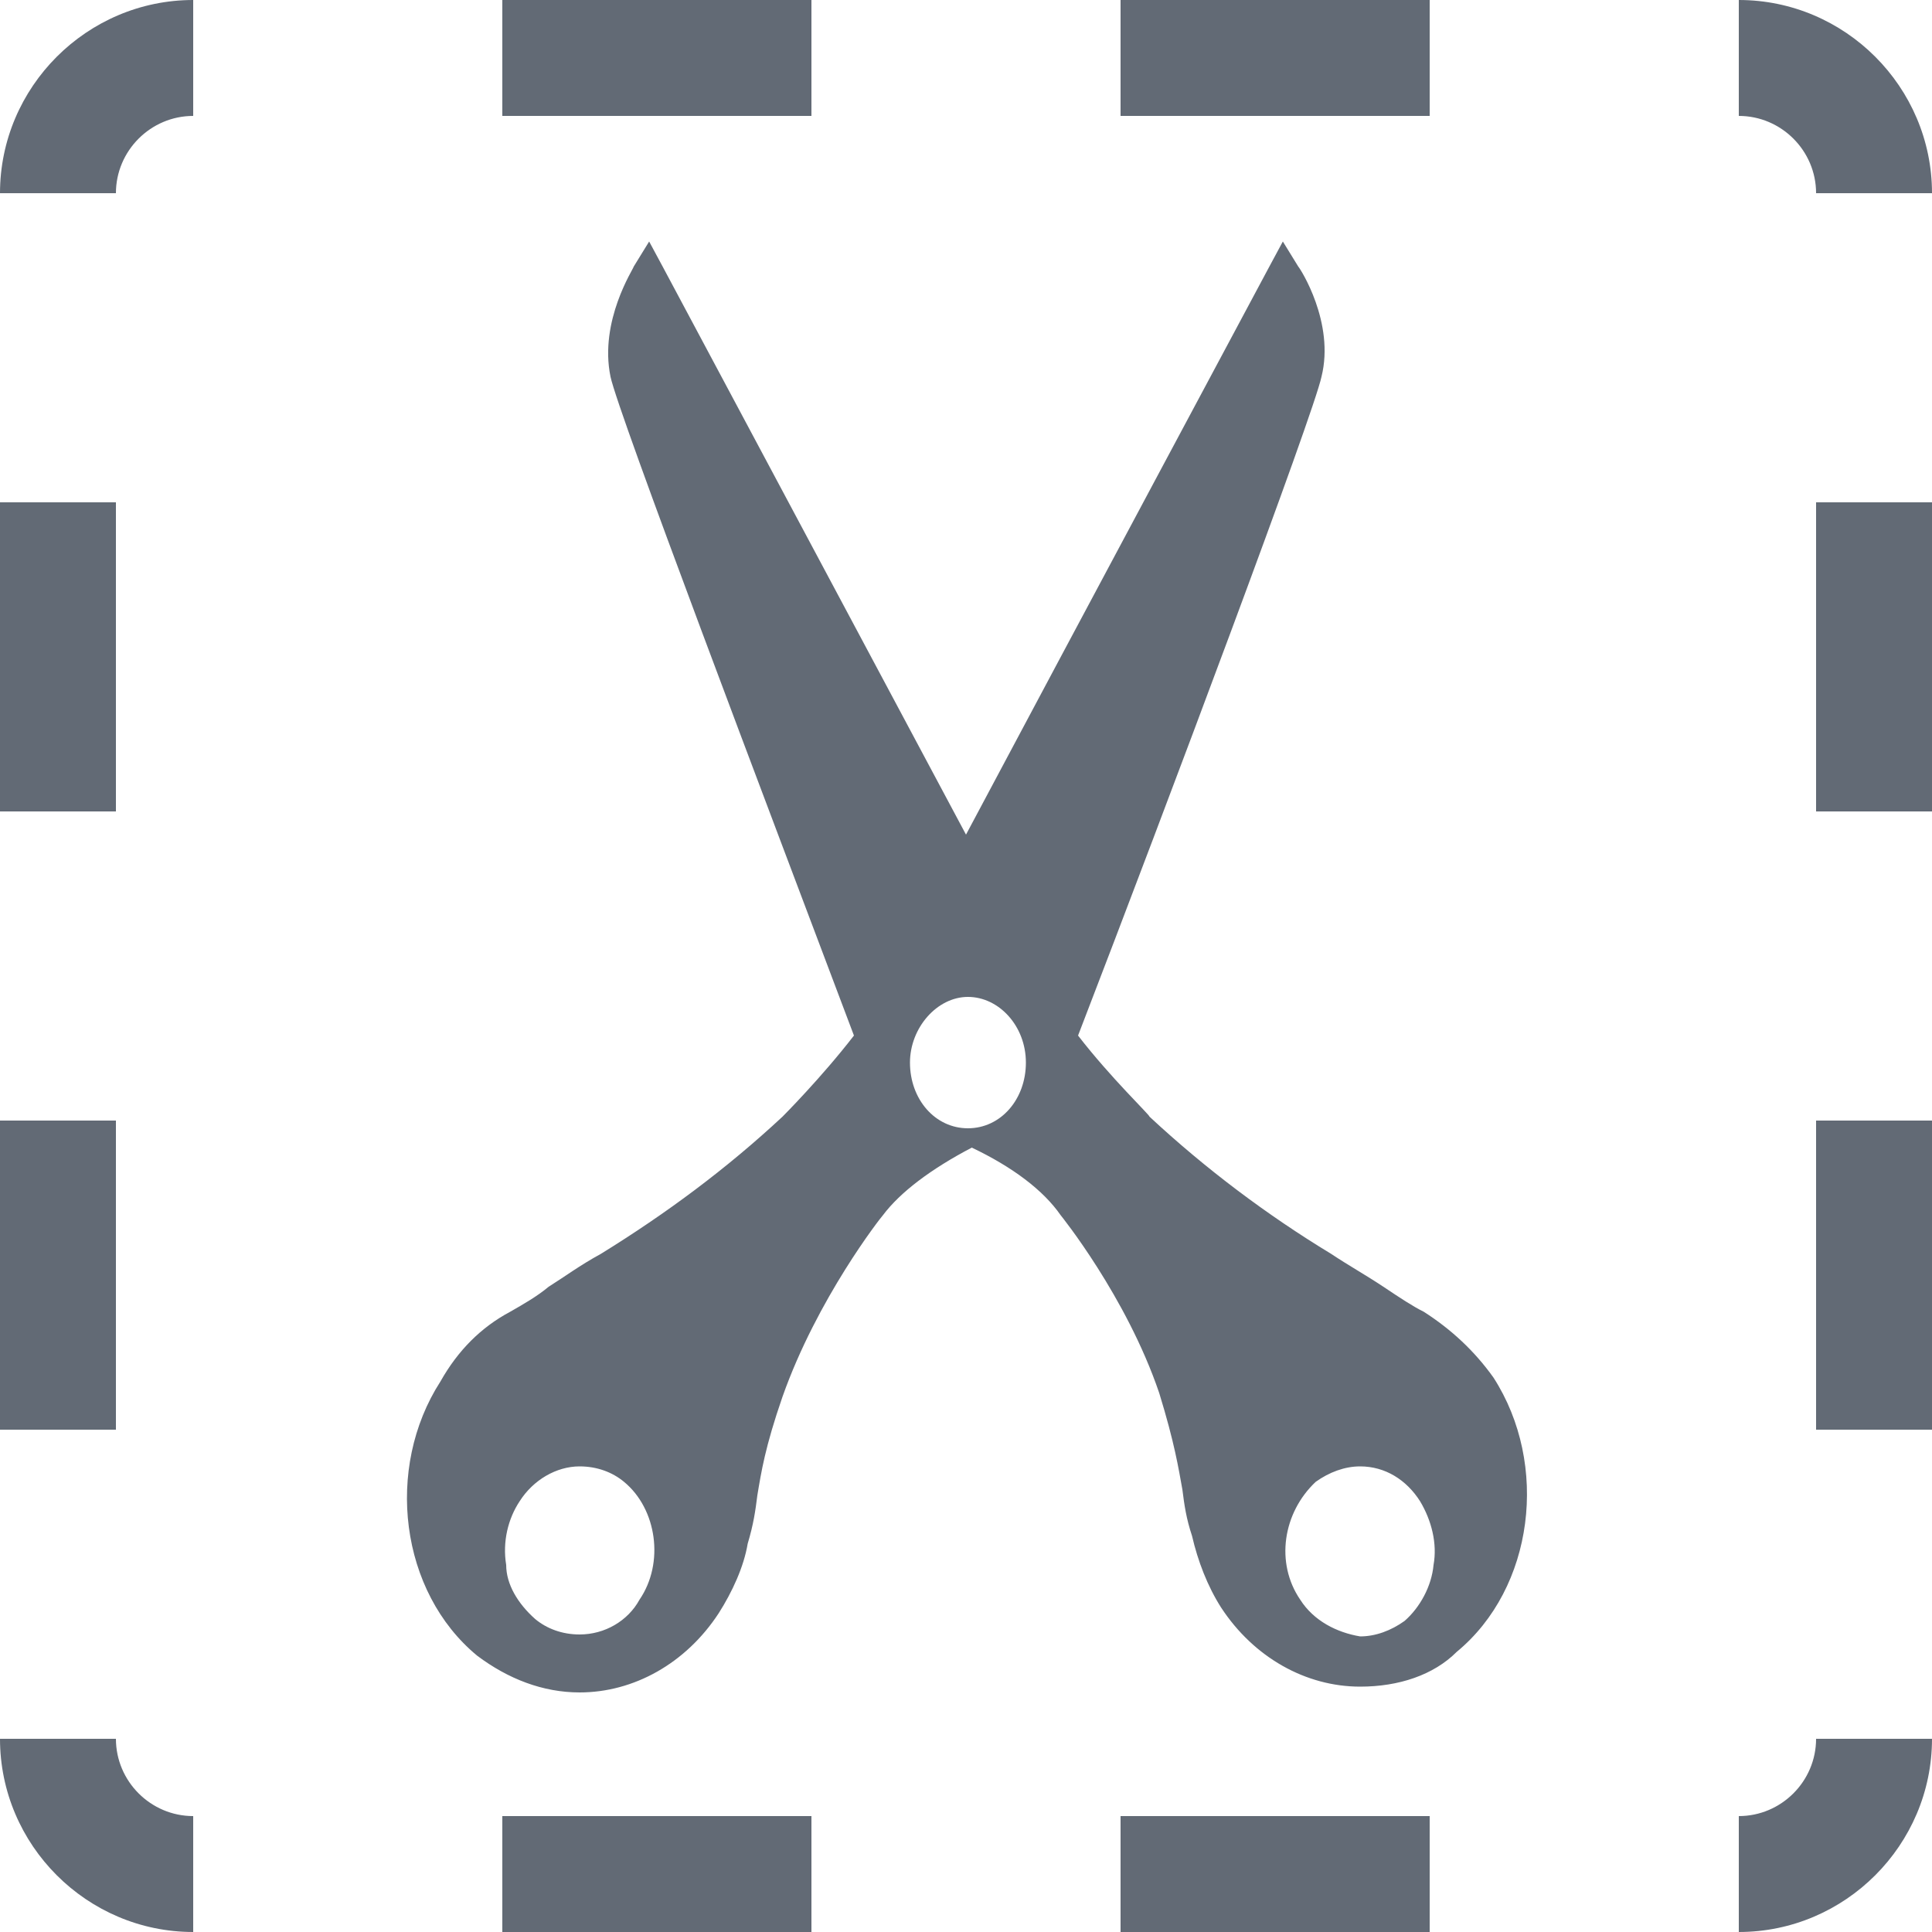<?xml version="1.0" standalone="no"?><!DOCTYPE svg PUBLIC "-//W3C//DTD SVG 1.1//EN" "http://www.w3.org/Graphics/SVG/1.1/DTD/svg11.dtd"><svg t="1755764644366" class="icon" viewBox="0 0 1024 1024" version="1.1" xmlns="http://www.w3.org/2000/svg" p-id="11348" xmlns:xlink="http://www.w3.org/1999/xlink" width="200" height="200"><path d="M720.896 893.952c-28.672 0-56.32-15.36-73.728-41.984-7.168-11.264-12.288-24.576-15.36-37.888-3.072-9.216-4.096-16.384-5.12-24.576-2.048-11.264-4.096-24.576-12.288-51.2-17.408-51.2-52.224-94.208-52.224-94.208-9.216-13.312-25.6-25.6-47.104-35.84-21.504 11.264-37.888 23.552-47.104 35.84-1.024 1.024-34.816 44.032-53.248 96.256-9.216 26.624-11.264 39.936-13.312 52.224-1.024 8.192-2.048 15.36-5.12 25.6-2.048 12.288-8.192 25.6-15.36 36.864-17.408 26.624-45.056 41.984-73.728 41.984-19.456 0-37.888-7.168-54.272-19.456-40.96-33.792-49.152-99.328-19.456-145.408 9.216-16.384 21.504-28.672 36.864-36.864 7.168-4.096 14.336-8.192 20.48-13.312 8.192-5.12 16.384-11.264 27.648-17.408 34.816-21.504 66.56-45.056 96.256-72.704 0 0 20.48-20.48 37.888-43.008C405.504 423.936 327.68 219.136 323.584 199.68c-6.144-29.696 12.288-57.344 12.288-58.368l8.192-13.312 7.168 13.312L512 442.368c59.392-111.616 160.768-301.056 160.768-301.056l7.168-13.312 8.192 13.312c1.024 1.024 19.456 29.696 12.288 58.368-4.096 19.456-80.896 224.256-129.024 349.184 17.408 22.528 37.888 41.984 37.888 43.008 29.696 27.648 62.464 52.224 96.256 72.704 9.216 6.144 18.432 11.264 27.648 17.408 9.216 6.144 15.36 10.24 21.504 13.312 14.336 9.216 26.624 20.48 36.864 34.816 29.696 46.08 21.504 111.616-19.456 145.408-12.288 12.288-30.72 18.432-51.2 18.432z m0-26.624c8.192 0 16.384-3.072 23.552-8.192 8.192-7.168 14.336-18.432 15.36-29.696 2.048-11.264-1.024-23.552-7.168-33.792-7.168-11.264-18.432-18.432-31.744-18.432-8.192 0-16.384 3.072-23.552 8.192-17.408 16.384-21.504 43.008-8.192 62.464 7.168 11.264 19.456 17.408 31.744 19.456z m-437.248-9.216c6.144 5.12 14.336 8.192 23.552 8.192 13.312 0 25.6-7.168 31.744-18.432 13.312-19.456 9.216-48.128-8.192-62.464-6.144-5.12-14.336-8.192-23.552-8.192-12.288 0-24.576 7.168-31.744 18.432-6.144 9.216-9.216 21.504-7.168 33.792 0 10.24 6.144 20.48 15.36 28.672zM482.304 563.2c0 19.456 13.312 34.816 30.72 34.816s30.72-15.36 30.72-34.816-14.336-34.816-30.72-34.816-30.72 16.384-30.72 34.816zM921.6 1024v-61.44c22.528 0 40.96-18.432 40.96-40.96h61.44c0 56.32-46.08 102.4-102.4 102.4zM757.76 1024H593.92v-61.44h163.84v61.44z m-327.68 0H266.24v-61.44h163.84v61.44zM102.4 1024c-56.32 0-102.4-46.08-102.4-102.4h61.44c0 22.528 18.432 40.96 40.96 40.96v61.44zM61.44 757.76H0V593.92h61.44v163.84z m0-327.68H0V266.24h61.44v163.84zM61.44 102.4H0C0 46.08 46.08 0 102.4 0v61.44c-22.528 0-40.96 18.432-40.96 40.96zM757.76 61.44H593.92V0h163.84v61.44zM430.08 61.44H266.24V0h163.84v61.44zM1024 102.4h-61.44c0-22.528-18.432-40.96-40.96-40.96V0c56.32 0 102.4 46.08 102.4 102.4zM1024 757.76h-61.44V593.92h61.44v163.84z m0-327.68h-61.44V266.24h61.44v163.84z" fill="#626A75" p-id="11349"></path></svg>